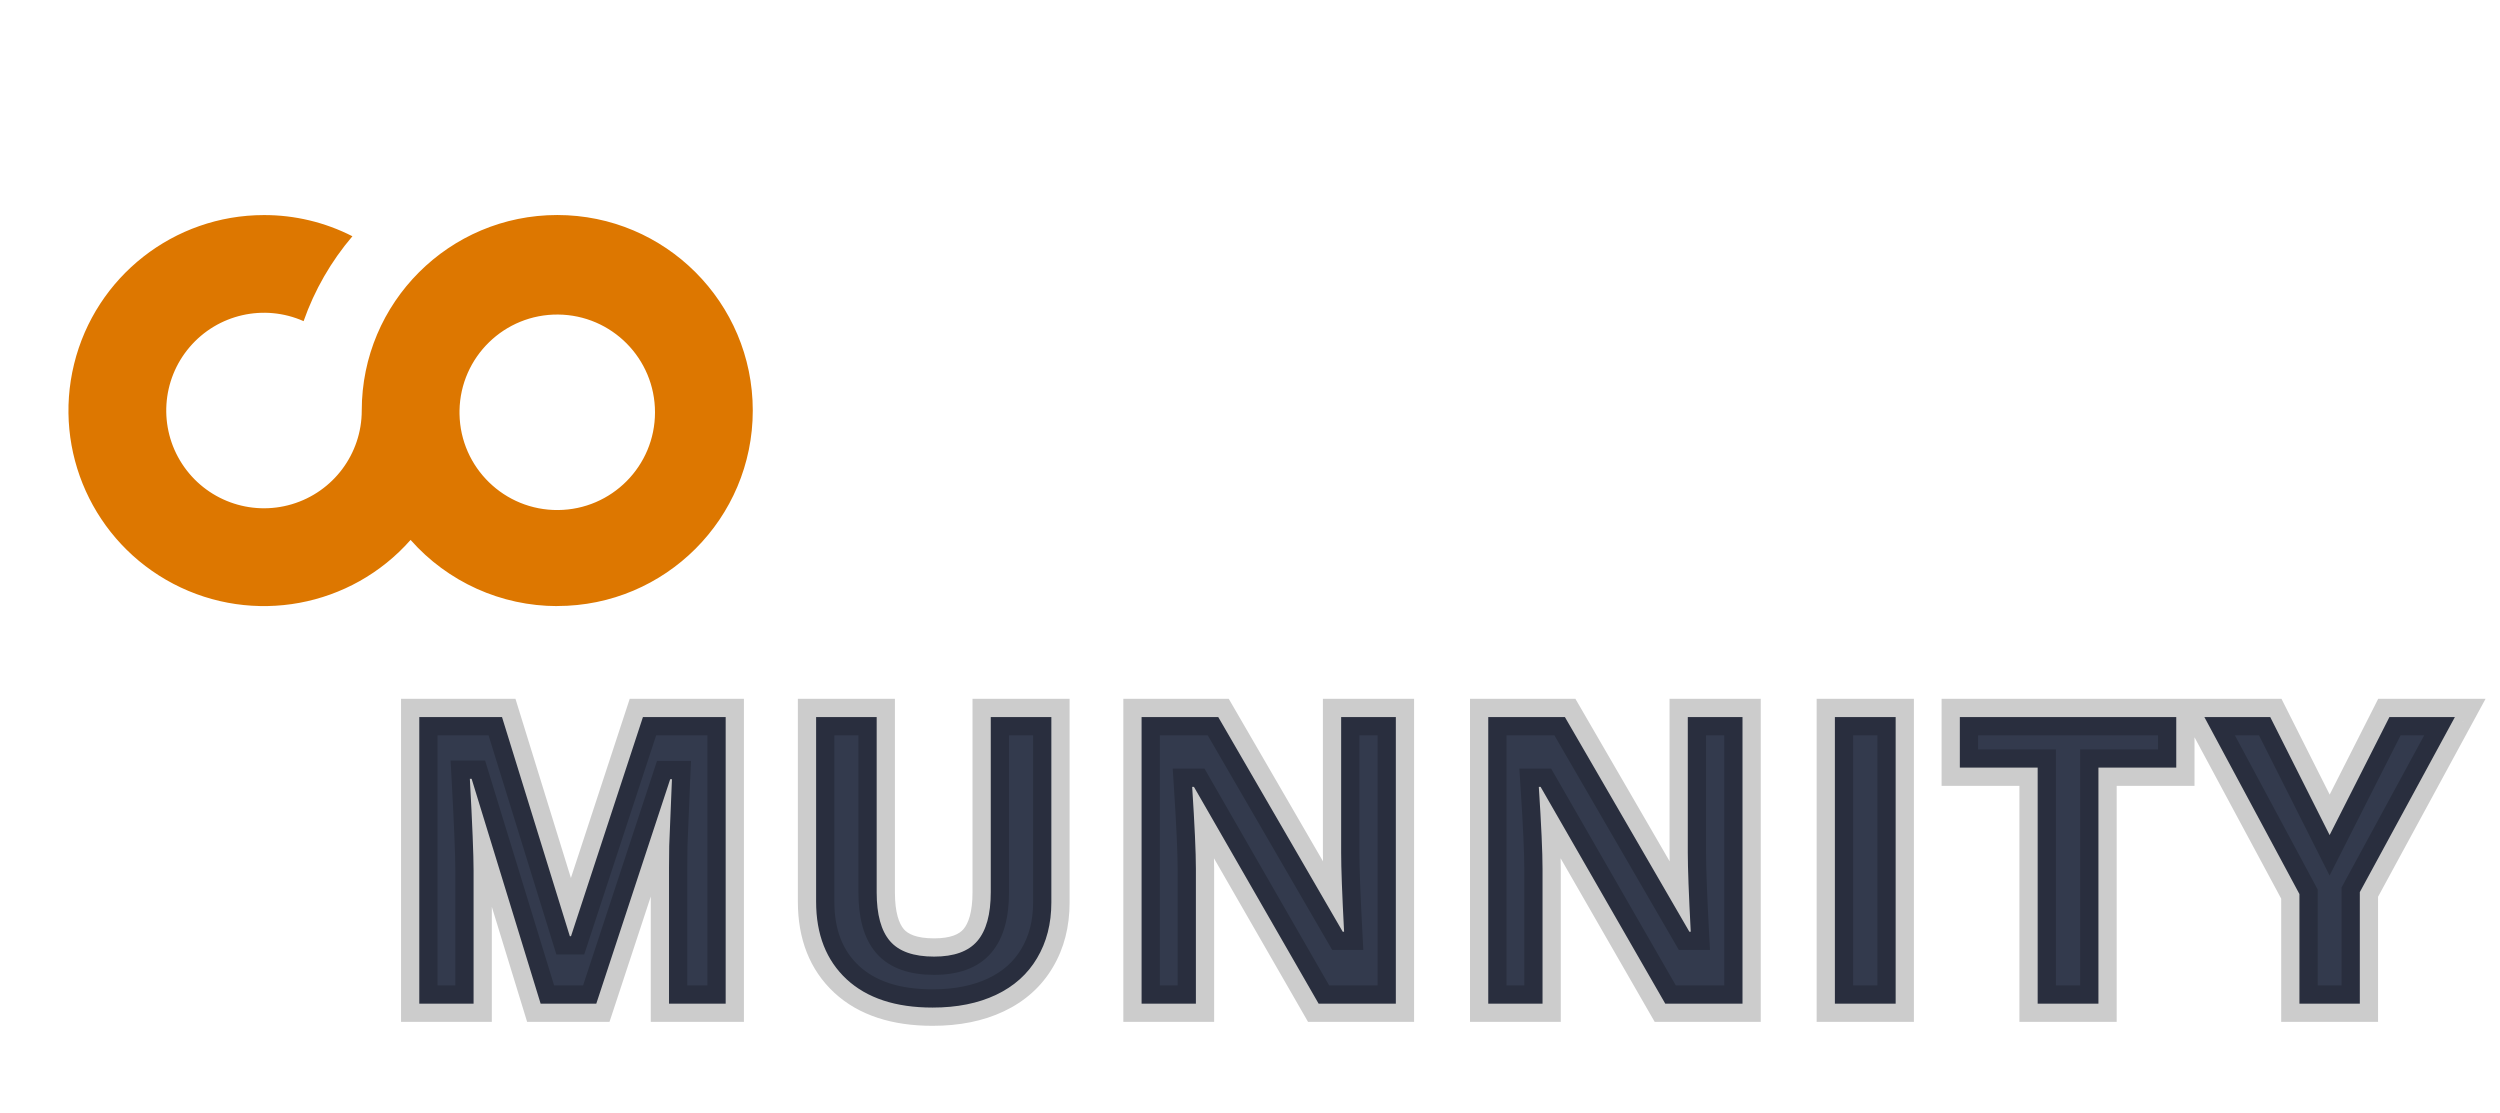 <svg width="137" height="61" viewBox="0 0 137 61" fill="none" xmlns="http://www.w3.org/2000/svg">
<path d="M29.626 55L25.845 42.679H25.748C25.884 45.185 25.952 46.857 25.952 47.695V55H22.977V39.295H27.51L31.227 51.305H31.291L35.233 39.295H39.767V55H36.662V47.566C36.662 47.215 36.666 46.811 36.673 46.352C36.687 45.894 36.737 44.677 36.823 42.7H36.727L32.677 55H29.626ZM57.614 39.295V49.457C57.614 50.617 57.352 51.634 56.83 52.508C56.314 53.382 55.566 54.051 54.584 54.517C53.603 54.982 52.443 55.215 51.104 55.215C49.084 55.215 47.516 54.699 46.399 53.668C45.282 52.63 44.723 51.212 44.723 49.414V39.295H48.042V48.909C48.042 50.12 48.286 51.008 48.773 51.573C49.26 52.139 50.066 52.422 51.19 52.422C52.278 52.422 53.066 52.139 53.553 51.573C54.047 51 54.294 50.105 54.294 48.888V39.295H57.614ZM76.492 55H72.26L65.427 43.119H65.331C65.467 45.217 65.535 46.714 65.535 47.609V55H62.559V39.295H66.76L73.581 51.058H73.656C73.549 49.017 73.495 47.574 73.495 46.728V39.295H76.492V55ZM95.489 55H91.256L84.424 43.119H84.327C84.463 45.217 84.531 46.714 84.531 47.609V55H81.556V39.295H85.756L92.577 51.058H92.653C92.545 49.017 92.491 47.574 92.491 46.728V39.295H95.489V55ZM100.552 55V39.295H103.882V55H100.552ZM114.994 55H111.664V42.066H107.399V39.295H119.259V42.066H114.994V55ZM127.663 45.762L130.94 39.295H134.528L129.318 48.888V55H126.009V48.995L120.799 39.295H124.409L127.663 45.762Z" fill="#333A4D"/>
<path d="M29.626 55L28.67 55.293L28.887 56H29.626V55ZM25.845 42.679L26.801 42.385L26.584 41.679H25.845V42.679ZM25.748 42.679V41.679H24.692L24.75 42.733L25.748 42.679ZM25.952 55V56H26.952V55H25.952ZM22.977 55H21.977V56H22.977V55ZM22.977 39.295V38.295H21.977V39.295H22.977ZM27.51 39.295L28.465 38.999L28.247 38.295H27.51V39.295ZM31.227 51.305L30.271 51.6L30.489 52.305H31.227V51.305ZM31.291 51.305V52.305H32.015L32.241 51.617L31.291 51.305ZM35.233 39.295V38.295H34.509L34.283 38.983L35.233 39.295ZM39.767 39.295H40.767V38.295H39.767V39.295ZM39.767 55V56H40.767V55H39.767ZM36.662 55H35.662V56H36.662V55ZM36.673 46.352L35.673 46.321L35.673 46.329L35.673 46.337L36.673 46.352ZM36.823 42.7L37.822 42.744L37.868 41.7H36.823V42.7ZM36.727 42.7V41.7H36.003L35.777 42.388L36.727 42.7ZM32.677 55V56H33.4L33.627 55.313L32.677 55ZM30.582 54.707L26.801 42.385L24.889 42.972L28.67 55.293L30.582 54.707ZM25.845 41.679H25.748V43.679H25.845V41.679ZM24.75 42.733C24.886 45.244 24.952 46.889 24.952 47.695H26.952C26.952 46.826 26.882 45.127 26.747 42.624L24.75 42.733ZM24.952 47.695V55H26.952V47.695H24.952ZM25.952 54H22.977V56H25.952V54ZM23.977 55V39.295H21.977V55H23.977ZM22.977 40.295H27.51V38.295H22.977V40.295ZM26.555 39.591L30.271 51.6L32.182 51.009L28.465 38.999L26.555 39.591ZM31.227 52.305H31.291V50.305H31.227V52.305ZM32.241 51.617L36.184 39.607L34.283 38.983L30.341 50.993L32.241 51.617ZM35.233 40.295H39.767V38.295H35.233V40.295ZM38.767 39.295V55H40.767V39.295H38.767ZM39.767 54H36.662V56H39.767V54ZM37.662 55V47.566H35.662V55H37.662ZM37.662 47.566C37.662 47.222 37.666 46.823 37.673 46.368L35.673 46.337C35.666 46.799 35.662 47.209 35.662 47.566H37.662ZM37.672 46.384C37.687 45.933 37.736 44.723 37.822 42.744L35.824 42.657C35.738 44.631 35.688 45.855 35.673 46.321L37.672 46.384ZM36.823 41.7H36.727V43.7H36.823V41.7ZM35.777 42.388L31.727 54.687L33.627 55.313L37.676 43.013L35.777 42.388ZM32.677 54H29.626V56H32.677V54ZM57.614 39.295H58.614V38.295H57.614V39.295ZM56.83 52.508L55.971 51.994L55.968 52L56.83 52.508ZM46.399 53.668L45.718 54.4L45.721 54.403L46.399 53.668ZM44.723 39.295V38.295H43.723V39.295H44.723ZM48.042 39.295H49.042V38.295H48.042V39.295ZM48.773 51.573L48.015 52.226L48.773 51.573ZM53.553 51.573L52.796 50.92L52.795 50.921L53.553 51.573ZM54.294 39.295V38.295H53.294V39.295H54.294ZM56.614 39.295V49.457H58.614V39.295H56.614ZM56.614 49.457C56.614 50.462 56.389 51.297 55.971 51.994L57.688 53.021C58.316 51.972 58.614 50.772 58.614 49.457H56.614ZM55.968 52C55.561 52.689 54.97 53.227 54.156 53.613L55.013 55.42C56.161 54.875 57.066 54.074 57.691 53.016L55.968 52ZM54.156 53.613C53.336 54.002 52.329 54.215 51.104 54.215V56.215C52.558 56.215 53.87 55.962 55.013 55.42L54.156 53.613ZM51.104 54.215C49.251 54.215 47.956 53.744 47.077 52.933L45.721 54.403C47.076 55.654 48.917 56.215 51.104 56.215V54.215ZM47.08 52.935C46.203 52.12 45.723 50.988 45.723 49.414H43.723C43.723 51.435 44.361 53.139 45.718 54.4L47.08 52.935ZM45.723 49.414V39.295H43.723V49.414H45.723ZM44.723 40.295H48.042V38.295H44.723V40.295ZM47.042 39.295V48.909H49.042V39.295H47.042ZM47.042 48.909C47.042 50.219 47.3 51.395 48.015 52.226L49.531 50.921C49.272 50.62 49.042 50.019 49.042 48.909H47.042ZM48.015 52.226C48.771 53.104 49.923 53.422 51.19 53.422V51.422C50.208 51.422 49.748 51.174 49.531 50.921L48.015 52.226ZM51.19 53.422C52.433 53.422 53.56 53.098 54.311 52.226L52.795 50.921C52.572 51.18 52.124 51.422 51.19 51.422V53.422ZM54.31 52.226C55.032 51.39 55.294 50.208 55.294 48.888H53.294C53.294 50.003 53.062 50.611 52.796 50.92L54.31 52.226ZM55.294 48.888V39.295H53.294V48.888H55.294ZM54.294 40.295H57.614V38.295H54.294V40.295ZM76.492 55V56H77.492V55H76.492ZM72.26 55L71.393 55.498L71.681 56H72.26V55ZM65.427 43.119L66.294 42.621L66.006 42.119H65.427V43.119ZM65.331 43.119V42.119H64.264L64.333 43.184L65.331 43.119ZM65.535 55V56H66.535V55H65.535ZM62.559 55H61.559V56H62.559V55ZM62.559 39.295V38.295H61.559V39.295H62.559ZM66.76 39.295L67.625 38.793L67.336 38.295H66.76V39.295ZM73.581 51.058L72.716 51.559L73.005 52.058H73.581V51.058ZM73.656 51.058V52.058H74.71L74.655 51.005L73.656 51.058ZM73.495 39.295V38.295H72.495V39.295H73.495ZM76.492 39.295H77.492V38.295H76.492V39.295ZM76.492 54H72.26V56H76.492V54ZM73.126 54.502L66.294 42.621L64.561 43.618L71.393 55.498L73.126 54.502ZM65.427 42.119H65.331V44.119H65.427V42.119ZM64.333 43.184C64.469 45.282 64.535 46.75 64.535 47.609H66.535C66.535 46.679 66.465 45.153 66.329 43.054L64.333 43.184ZM64.535 47.609V55H66.535V47.609H64.535ZM65.535 54H62.559V56H65.535V54ZM63.559 55V39.295H61.559V55H63.559ZM62.559 40.295H66.76V38.295H62.559V40.295ZM65.894 39.797L72.716 51.559L74.446 50.556L67.625 38.793L65.894 39.797ZM73.581 52.058H73.656V50.058H73.581V52.058ZM74.655 51.005C74.547 48.964 74.495 47.544 74.495 46.728H72.495C72.495 47.603 72.55 49.069 72.657 51.11L74.655 51.005ZM74.495 46.728V39.295H72.495V46.728H74.495ZM73.495 40.295H76.492V38.295H73.495V40.295ZM75.492 39.295V55H77.492V39.295H75.492ZM95.489 55V56H96.489V55H95.489ZM91.256 55L90.389 55.498L90.678 56H91.256V55ZM84.424 43.119L85.291 42.621L85.002 42.119H84.424V43.119ZM84.327 43.119V42.119H83.26L83.329 43.184L84.327 43.119ZM84.531 55V56H85.531V55H84.531ZM81.556 55H80.556V56H81.556V55ZM81.556 39.295V38.295H80.556V39.295H81.556ZM85.756 39.295L86.621 38.793L86.332 38.295H85.756V39.295ZM92.577 51.058L91.712 51.559L92.001 52.058H92.577V51.058ZM92.653 51.058V52.058H93.707L93.651 51.005L92.653 51.058ZM92.491 39.295V38.295H91.491V39.295H92.491ZM95.489 39.295H96.489V38.295H95.489V39.295ZM95.489 54H91.256V56H95.489V54ZM92.123 54.502L85.291 42.621L83.557 43.618L90.389 55.498L92.123 54.502ZM84.424 42.119H84.327V44.119H84.424V42.119ZM83.329 43.184C83.466 45.282 83.531 46.75 83.531 47.609H85.531C85.531 46.679 85.461 45.153 85.325 43.054L83.329 43.184ZM83.531 47.609V55H85.531V47.609H83.531ZM84.531 54H81.556V56H84.531V54ZM82.556 55V39.295H80.556V55H82.556ZM81.556 40.295H85.756V38.295H81.556V40.295ZM84.891 39.797L91.712 51.559L93.442 50.556L86.621 38.793L84.891 39.797ZM92.577 52.058H92.653V50.058H92.577V52.058ZM93.651 51.005C93.544 48.964 93.491 47.544 93.491 46.728H91.491C91.491 47.603 91.546 49.069 91.654 51.11L93.651 51.005ZM93.491 46.728V39.295H91.491V46.728H93.491ZM92.491 40.295H95.489V38.295H92.491V40.295ZM94.489 39.295V55H96.489V39.295H94.489ZM100.552 55H99.552V56H100.552V55ZM100.552 39.295V38.295H99.552V39.295H100.552ZM103.882 39.295H104.882V38.295H103.882V39.295ZM103.882 55V56H104.882V55H103.882ZM101.552 55V39.295H99.552V55H101.552ZM100.552 40.295H103.882V38.295H100.552V40.295ZM102.882 39.295V55H104.882V39.295H102.882ZM103.882 54H100.552V56H103.882V54ZM114.994 55V56H115.994V55H114.994ZM111.664 55H110.664V56H111.664V55ZM111.664 42.066H112.664V41.066H111.664V42.066ZM107.399 42.066H106.399V43.066H107.399V42.066ZM107.399 39.295V38.295H106.399V39.295H107.399ZM119.259 39.295H120.259V38.295H119.259V39.295ZM119.259 42.066V43.066H120.259V42.066H119.259ZM114.994 42.066V41.066H113.994V42.066H114.994ZM114.994 54H111.664V56H114.994V54ZM112.664 55V42.066H110.664V55H112.664ZM111.664 41.066H107.399V43.066H111.664V41.066ZM108.399 42.066V39.295H106.399V42.066H108.399ZM107.399 40.295H119.259V38.295H107.399V40.295ZM118.259 39.295V42.066H120.259V39.295H118.259ZM119.259 41.066H114.994V43.066H119.259V41.066ZM113.994 42.066V55H115.994V42.066H113.994ZM127.663 45.762L126.77 46.211L127.661 47.98L128.556 46.214L127.663 45.762ZM130.94 39.295V38.295H130.325L130.048 38.843L130.94 39.295ZM134.528 39.295L135.406 39.772L136.209 38.295H134.528V39.295ZM129.318 48.888L128.439 48.41L128.318 48.634V48.888H129.318ZM129.318 55V56H130.318V55H129.318ZM126.009 55H125.009V56H126.009V55ZM126.009 48.995H127.009V48.744L126.89 48.522L126.009 48.995ZM120.799 39.295V38.295H119.127L119.918 39.768L120.799 39.295ZM124.409 39.295L125.302 38.845L125.025 38.295H124.409V39.295ZM128.556 46.214L131.832 39.747L130.048 38.843L126.771 45.31L128.556 46.214ZM130.94 40.295H134.528V38.295H130.94V40.295ZM133.649 38.818L128.439 48.41L130.197 49.365L135.406 39.772L133.649 38.818ZM128.318 48.888V55H130.318V48.888H128.318ZM129.318 54H126.009V56H129.318V54ZM127.009 55V48.995H125.009V55H127.009ZM126.89 48.522L121.68 38.822L119.918 39.768L125.128 49.468L126.89 48.522ZM120.799 40.295H124.409V38.295H120.799V40.295ZM123.515 39.745L126.77 46.211L128.557 45.312L125.302 38.845L123.515 39.745Z" fill="black" fill-opacity="0.2"/>
<path d="M30.536 33.214C27.462 33.213 24.535 31.892 22.5 29.587C19.237 33.286 13.871 34.279 9.501 31.994C5.13 29.708 2.885 24.734 4.061 19.945C5.237 15.155 9.532 11.787 14.464 11.786C16.149 11.782 17.811 12.18 19.312 12.947C18.142 14.319 17.235 15.897 16.637 17.599C14.468 16.638 11.927 17.218 10.389 19.024C8.851 20.829 8.684 23.431 9.978 25.419C11.271 27.407 13.718 28.307 15.992 27.632C18.265 26.957 19.825 24.868 19.824 22.496C19.824 16.579 24.621 11.783 30.538 11.783C36.455 11.783 41.252 16.579 41.252 22.496C41.252 28.413 36.455 33.21 30.538 33.21L30.536 33.214ZM25.181 22.688C25.233 25.627 27.644 27.976 30.584 27.95C33.524 27.925 35.894 25.534 35.894 22.594C35.894 19.654 33.524 17.263 30.584 17.237C27.644 17.211 25.233 19.56 25.181 22.5V22.688Z" fill="#DD7700"/>
</svg>
